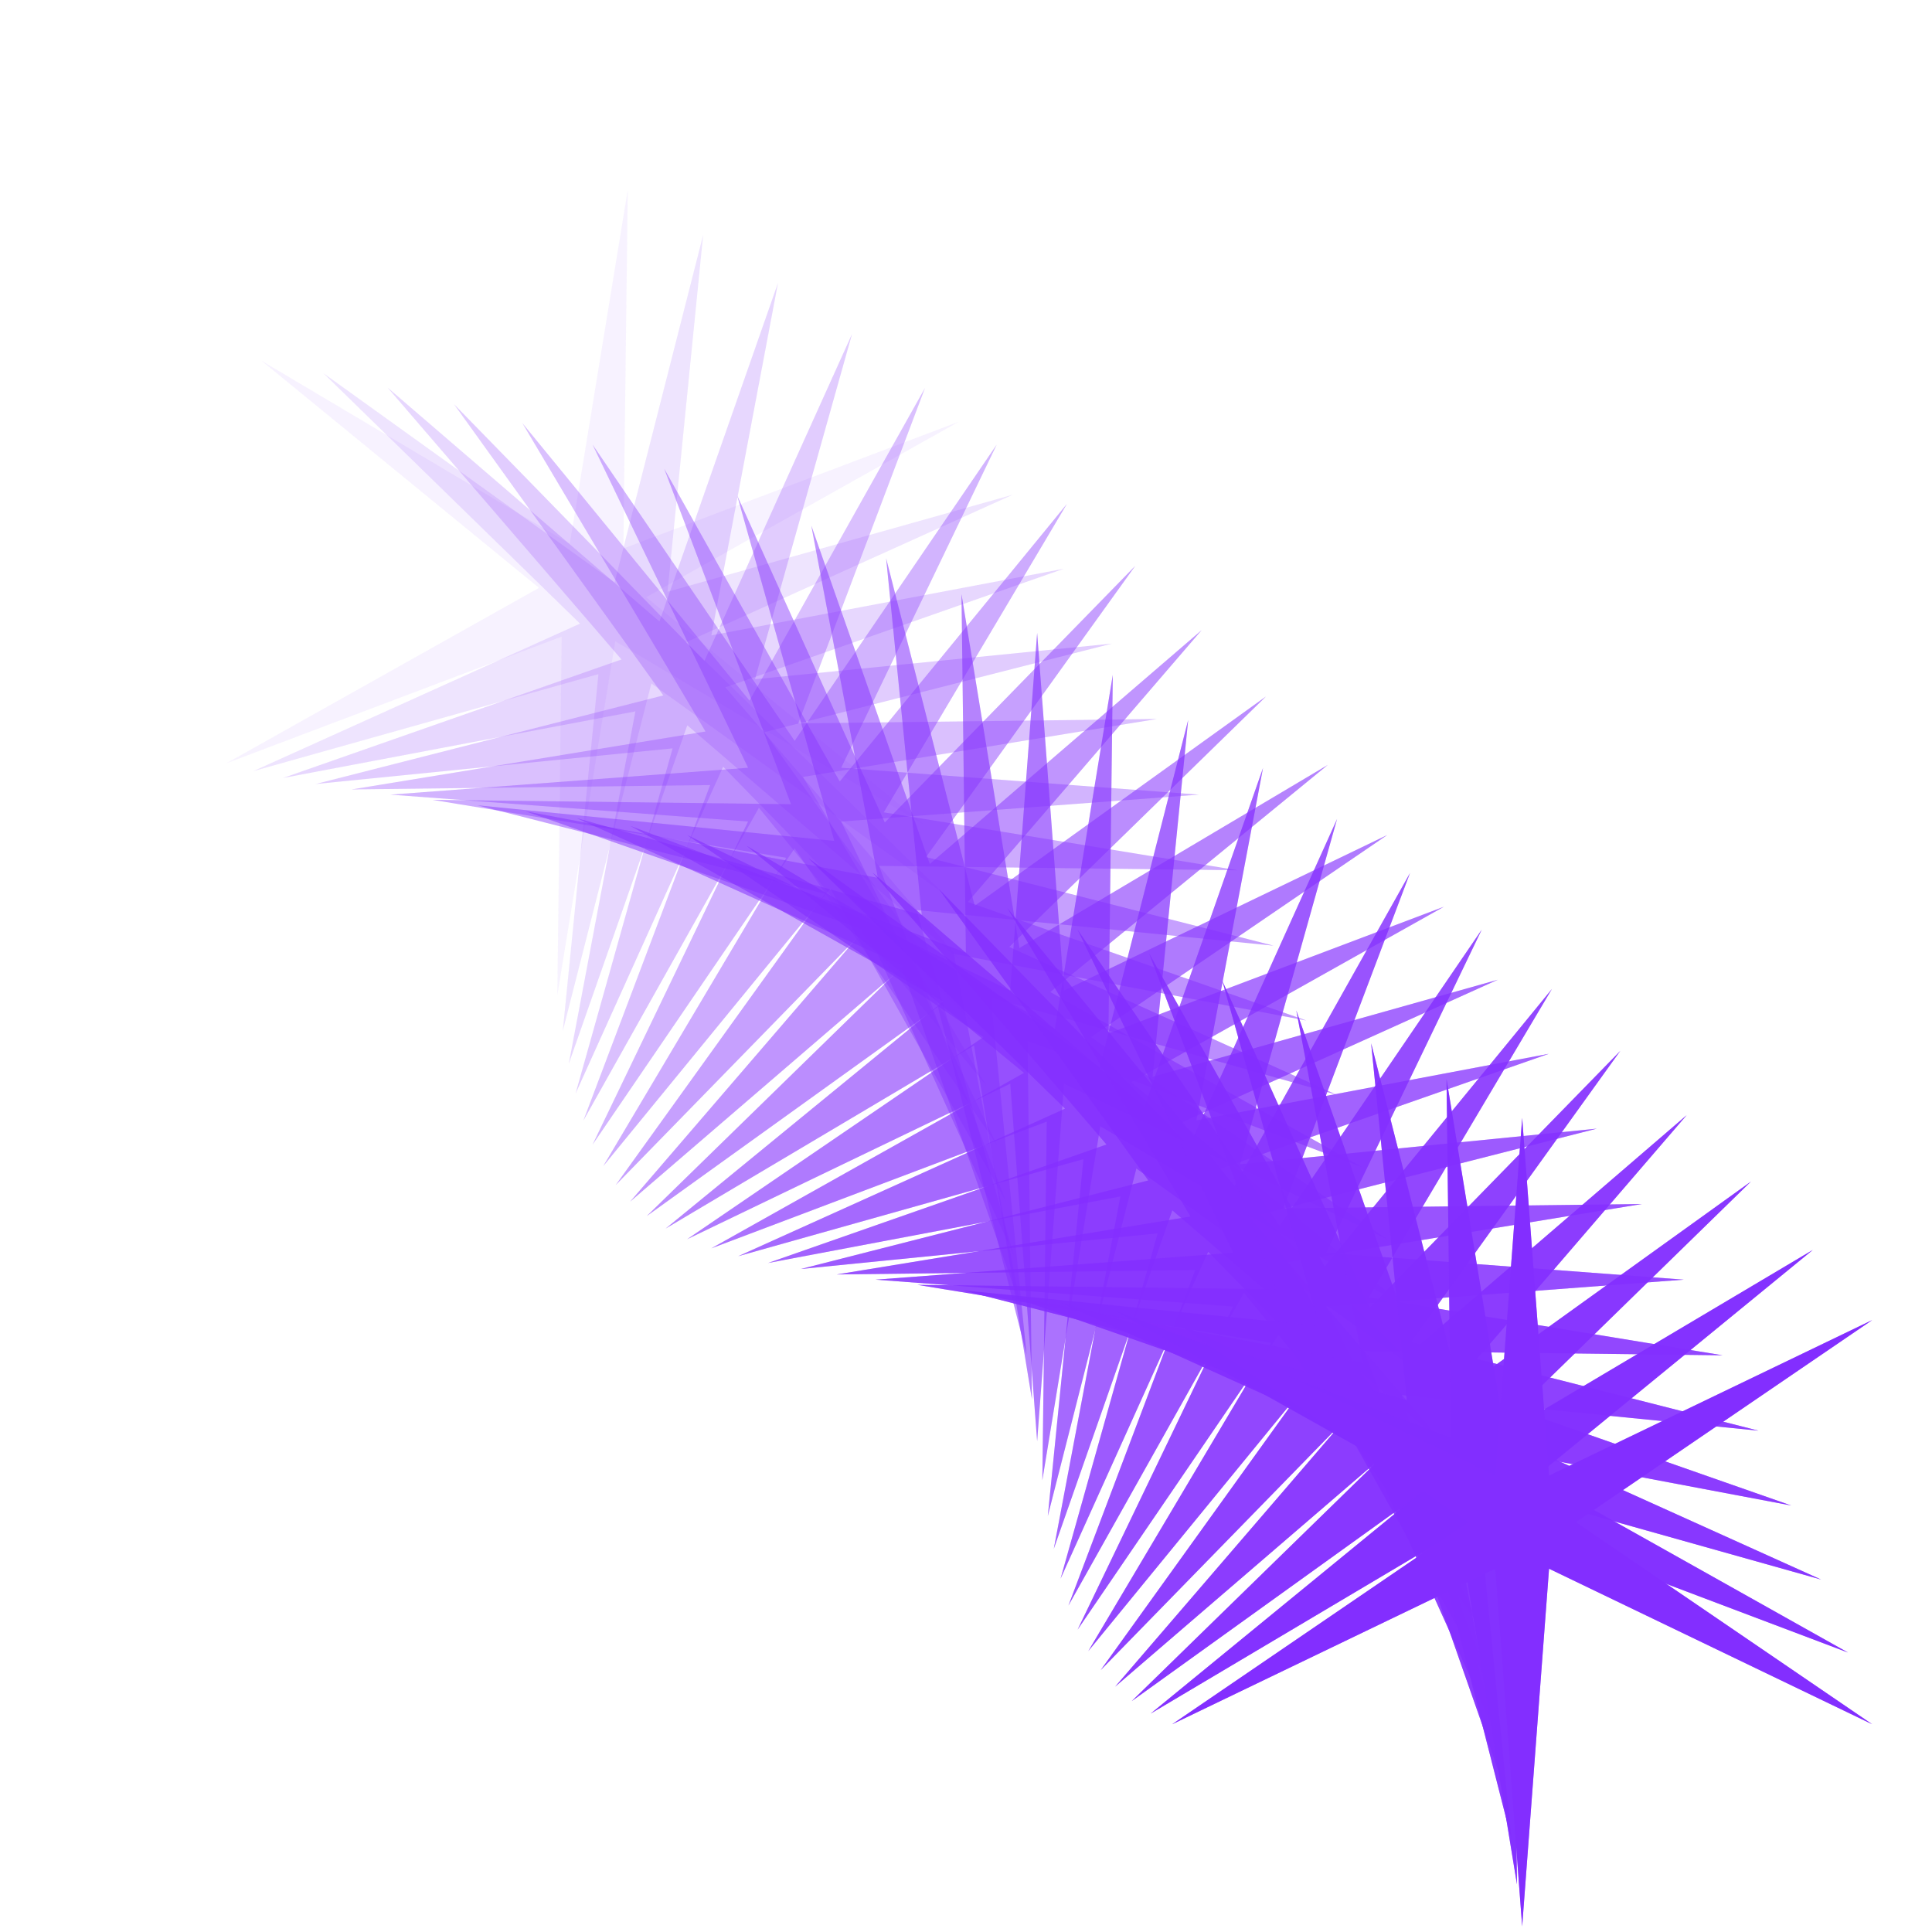 <svg xmlns="http://www.w3.org/2000/svg" width="239" height="239" fill="none"><g fill="#BB8FFA" style="mix-blend-mode:plus-lighter"><path d="m118.617 52.17-38.69 21.71 34.332 28.1-38.147-22.652-7.168 43.783.543-44.362-41.501 15.683 38.69-21.71-34.332-28.1L70.49 67.275l7.168-43.782-.543 44.362z" opacity=".042"/><path d="M125.286 61.2 84.85 79.456l31.753 30.985-36.027-25.89-10.957 42.991 4.408-44.147-42.71 12.007 40.435-18.255L40 46.162l36.028 25.89 10.957-42.991-4.408 44.146z" opacity=".083"/><path d="M131.597 70.36 89.725 85.022l28.931 33.635-33.634-28.932-14.662 41.873 8.24-43.595-43.594 8.24L76.878 81.58 47.946 47.946 81.58 76.878l14.662-41.873-8.239 43.594z" opacity=".125"/><path d="M137.542 79.619 94.55 90.576l25.891 36.027L89.456 94.85 71.2 135.286l12.007-42.71-44.146 4.408 42.991-10.957-25.89-36.028 30.984 31.753 18.256-40.435-12.007 42.71z" opacity=".167"/><path d="m143.111 88.944-43.783 7.168 22.652 38.147-28.1-34.333-21.71 38.691 15.684-41.501-44.362.543 43.782-7.168-22.652-38.147 28.1 34.333 21.71-38.691-15.683 41.501z" opacity=".208"/><path d="m148.301 98.301-44.241 3.325 19.241 39.977-25-36.652-25 36.652 19.241-39.977-44.24-3.325 44.24-3.325L73.302 55l25 36.651L123.3 55l-19.24 39.976z" opacity=".25"/><path d="m153.111 107.659-44.362-.543 15.683 41.501-21.71-38.691-28.1 34.333 22.652-38.147-43.782-7.168 44.362.543L82.17 57.986l21.711 38.69 28.099-34.332-22.652 38.147z" opacity=".292"/><path d="m157.542 116.984-44.146-4.408 12.006 42.71-18.255-40.436-30.985 31.754 25.89-36.028-42.991-10.957 44.146 4.408L91.2 61.317l18.256 40.435 30.985-31.753-25.891 36.028z" opacity=".333"/><path d="m161.598 126.242-43.594-8.238 8.238 43.594-14.662-41.873-33.634 28.932 28.932-33.634-41.873-14.663 43.594 8.239-8.239-43.594 14.662 41.873 33.635-28.932-28.932 33.634z" opacity=".375"/><path d="m165.286 135.402-42.71-12.006 4.408 44.146-10.957-42.992-36.028 25.891 31.753-30.985L71.317 101.2l42.71 12.007-4.408-44.146 10.957 42.991 36.028-25.89-31.754 30.985z" opacity=".417"/><path d="m168.617 144.432-41.501-15.683.543 44.362-7.168-43.783-38.147 22.652 34.333-28.099-38.691-21.711 41.501 15.684-.544-44.363 7.169 43.783 38.147-22.652-34.333 28.1z" opacity=".458"/><path d="m171.603 153.301-39.977-19.241-3.325 44.241-3.325-44.241L85 153.301l36.651-25-36.651-25 39.976 19.241 3.325-44.24 3.325 44.24 39.977-19.241-36.652 25z" opacity=".5"/><path d="m174.259 161.98-38.147-22.652-7.168 43.783.543-44.362-41.501 15.683 38.691-21.71-34.333-28.1 38.147 22.652 7.168-43.782-.543 44.362 41.501-15.684-38.691 21.711z" opacity=".542"/><path d="m176.604 170.441-36.028-25.891-10.957 42.992 4.408-44.147-42.71 12.007 40.435-18.255-31.753-30.985 36.028 25.89 10.957-42.991-4.408 44.146 42.71-12.007-40.436 18.256z" opacity=".583"/><path d="m178.657 178.657-33.635-28.932-14.662 41.873 8.239-43.594-43.594 8.238 41.873-14.662-28.932-33.634 33.634 28.932 14.662-41.873-8.238 43.594 43.594-8.239-41.873 14.662z" opacity=".625"/><path d="m180.441 186.603-30.985-31.753-18.256 40.436 12.007-42.71-44.146 4.408 42.991-10.957-25.89-36.028 30.985 31.753 18.255-40.435-12.006 42.71 44.146-4.408-42.992 10.957z" opacity=".667"/><path d="m181.98 194.259-28.099-34.333-21.711 38.691 15.684-41.501-44.362.543 43.782-7.168-22.652-38.147 28.1 34.333 21.71-38.691-15.683 41.501 44.362-.543-43.783 7.168z" opacity=".708"/><path d="m183.301 201.603-25-36.652-25 36.652 19.241-39.977-44.241-3.325 44.241-3.325L133.301 115l25 36.651 25-36.651-19.241 39.976 44.241 3.325-44.241 3.325z" opacity=".75"/><path d="m184.432 208.617-21.71-38.691-28.1 34.333 22.652-38.147-43.782-7.168 44.362.543-15.684-41.501 21.711 38.691 28.099-34.333-22.652 38.147 43.783 7.168-44.362-.543z" opacity=".792"/><path d="m185.402 215.286-18.255-40.436-30.985 31.753 25.89-36.027-42.991-10.957 44.146 4.408-12.007-42.71 18.256 40.435 30.985-31.753-25.891 36.028 42.992 10.957-44.146-4.408z" opacity=".833"/><path d="m186.242 221.597-14.662-41.872-33.634 28.931 28.932-33.634-41.873-14.662 43.594 8.239-8.239-43.594 14.662 41.873 33.635-28.932-28.932 33.634 41.873 14.662-43.594-8.239z" opacity=".875"/><path d="m186.984 227.542-10.957-42.992-36.028 25.891 31.753-30.985-40.435-18.256 42.71 12.007-4.408-44.146 10.957 42.991 36.028-25.89-31.754 30.984 40.436 18.256-42.71-12.007z" opacity=".917"/><path d="m187.659 233.111-7.168-43.783-38.147 22.652 34.333-28.099-38.691-21.711 41.501 15.684-.544-44.363 7.169 43.783 38.147-22.652-34.333 28.1 38.691 21.71-41.501-15.683z" opacity=".958"/><path d="m188.301 238.301-3.325-44.241L145 213.301l36.651-25-36.651-25 39.976 19.241 3.325-44.241 3.325 44.241 39.977-19.241-36.652 25 36.652 25-39.977-19.241z"/></g><g fill="#832EFF" style="mix-blend-mode:plus-lighter"><path d="m118.617 52.17-38.69 21.71 34.332 28.1-38.147-22.652-7.168 43.783.543-44.362-41.501 15.683 38.69-21.71-34.332-28.1L70.49 67.275l7.168-43.782-.543 44.362z" opacity=".042"/><path d="M125.286 61.2 84.85 79.456l31.753 30.985-36.027-25.89-10.957 42.991 4.408-44.147-42.71 12.007 40.435-18.255L40 46.162l36.028 25.89 10.957-42.991-4.408 44.146z" opacity=".083"/><path d="M131.597 70.36 89.725 85.022l28.931 33.635-33.634-28.932-14.662 41.873 8.24-43.595-43.594 8.24L76.878 81.58 47.946 47.946 81.58 76.878l14.662-41.873-8.239 43.594z" opacity=".125"/><path d="M137.542 79.619 94.55 90.576l25.891 36.027L89.456 94.85 71.2 135.286l12.007-42.71-44.146 4.408 42.991-10.957-25.89-36.028 30.984 31.753 18.256-40.435-12.007 42.71z" opacity=".167"/><path d="m143.111 88.944-43.783 7.168 22.652 38.147-28.1-34.333-21.71 38.691 15.684-41.501-44.362.543 43.782-7.168-22.652-38.147 28.1 34.333 21.71-38.691-15.683 41.501z" opacity=".208"/><path d="m148.301 98.301-44.241 3.325 19.241 39.977-25-36.652-25 36.652 19.241-39.977-44.24-3.325 44.24-3.325L73.302 55l25 36.651L123.3 55l-19.24 39.976z" opacity=".25"/><path d="m153.111 107.659-44.362-.543 15.683 41.501-21.71-38.691-28.1 34.333 22.652-38.147-43.782-7.168 44.362.543L82.17 57.986l21.711 38.69 28.099-34.332-22.652 38.147z" opacity=".292"/><path d="m157.542 116.984-44.146-4.408 12.006 42.71-18.255-40.436-30.985 31.754 25.89-36.028-42.991-10.957 44.146 4.408L91.2 61.317l18.256 40.435 30.985-31.753-25.891 36.028z" opacity=".333"/><path d="m161.598 126.242-43.594-8.238 8.238 43.594-14.662-41.873-33.634 28.932 28.932-33.634-41.873-14.663 43.594 8.239-8.239-43.594 14.662 41.873 33.635-28.932-28.932 33.634z" opacity=".375"/><path d="m165.286 135.402-42.71-12.006 4.408 44.146-10.957-42.992-36.028 25.891 31.753-30.985L71.317 101.2l42.71 12.007-4.408-44.146 10.957 42.991 36.028-25.89-31.754 30.985z" opacity=".417"/><path d="m168.617 144.432-41.501-15.683.543 44.362-7.168-43.783-38.147 22.652 34.333-28.099-38.691-21.711 41.501 15.684-.544-44.363 7.169 43.783 38.147-22.652-34.333 28.1z" opacity=".458"/><path d="m171.603 153.301-39.977-19.241-3.325 44.241-3.325-44.241L85 153.301l36.651-25-36.651-25 39.976 19.241 3.325-44.24 3.325 44.24 39.977-19.241-36.652 25z" opacity=".5"/><path d="m174.259 161.98-38.147-22.652-7.168 43.783.543-44.362-41.501 15.683 38.691-21.71-34.333-28.1 38.147 22.652 7.168-43.782-.543 44.362 41.501-15.684-38.691 21.711z" opacity=".542"/><path d="m176.604 170.441-36.028-25.891-10.957 42.992 4.408-44.147-42.71 12.007 40.435-18.255-31.753-30.985 36.028 25.89 10.957-42.991-4.408 44.146 42.71-12.007-40.436 18.256z" opacity=".583"/><path d="m178.657 178.657-33.635-28.932-14.662 41.873 8.239-43.594-43.594 8.238 41.873-14.662-28.932-33.634 33.634 28.932 14.662-41.873-8.238 43.594 43.594-8.239-41.873 14.662z" opacity=".625"/><path d="m180.441 186.603-30.985-31.753-18.256 40.436 12.007-42.71-44.146 4.408 42.991-10.957-25.89-36.028 30.985 31.753 18.255-40.435-12.006 42.71 44.146-4.408-42.992 10.957z" opacity=".667"/><path d="m181.98 194.259-28.099-34.333-21.711 38.691 15.684-41.501-44.362.543 43.782-7.168-22.652-38.147 28.1 34.333 21.71-38.691-15.683 41.501 44.362-.543-43.783 7.168z" opacity=".708"/><path d="m183.301 201.603-25-36.652-25 36.652 19.241-39.977-44.241-3.325 44.241-3.325L133.301 115l25 36.651 25-36.651-19.241 39.976 44.241 3.325-44.241 3.325z" opacity=".75"/><path d="m184.432 208.617-21.71-38.691-28.1 34.333 22.652-38.147-43.782-7.168 44.362.543-15.684-41.501 21.711 38.691 28.099-34.333-22.652 38.147 43.783 7.168-44.362-.543z" opacity=".792"/><path d="m185.402 215.286-18.255-40.436-30.985 31.753 25.89-36.027-42.991-10.957 44.146 4.408-12.007-42.71 18.256 40.435 30.985-31.753-25.891 36.028 42.992 10.957-44.146-4.408z" opacity=".833"/><path d="m186.242 221.597-14.662-41.872-33.634 28.931 28.932-33.634-41.873-14.662 43.594 8.239-8.239-43.594 14.662 41.873 33.635-28.932-28.932 33.634 41.873 14.662-43.594-8.239z" opacity=".875"/><path d="m186.984 227.542-10.957-42.992-36.028 25.891 31.753-30.985-40.435-18.256 42.71 12.007-4.408-44.146 10.957 42.991 36.028-25.89-31.754 30.984 40.436 18.256-42.71-12.007z" opacity=".917"/><path d="m187.659 233.111-7.168-43.783-38.147 22.652 34.333-28.099-38.691-21.711 41.501 15.684-.544-44.363 7.169 43.783 38.147-22.652-34.333 28.1 38.691 21.71-41.501-15.683z" opacity=".958"/><path d="m188.301 238.301-3.325-44.241L145 213.301l36.651-25-36.651-25 39.976 19.241 3.325-44.241 3.325 44.241 39.977-19.241-36.652 25 36.652 25-39.977-19.241z"/></g></svg>